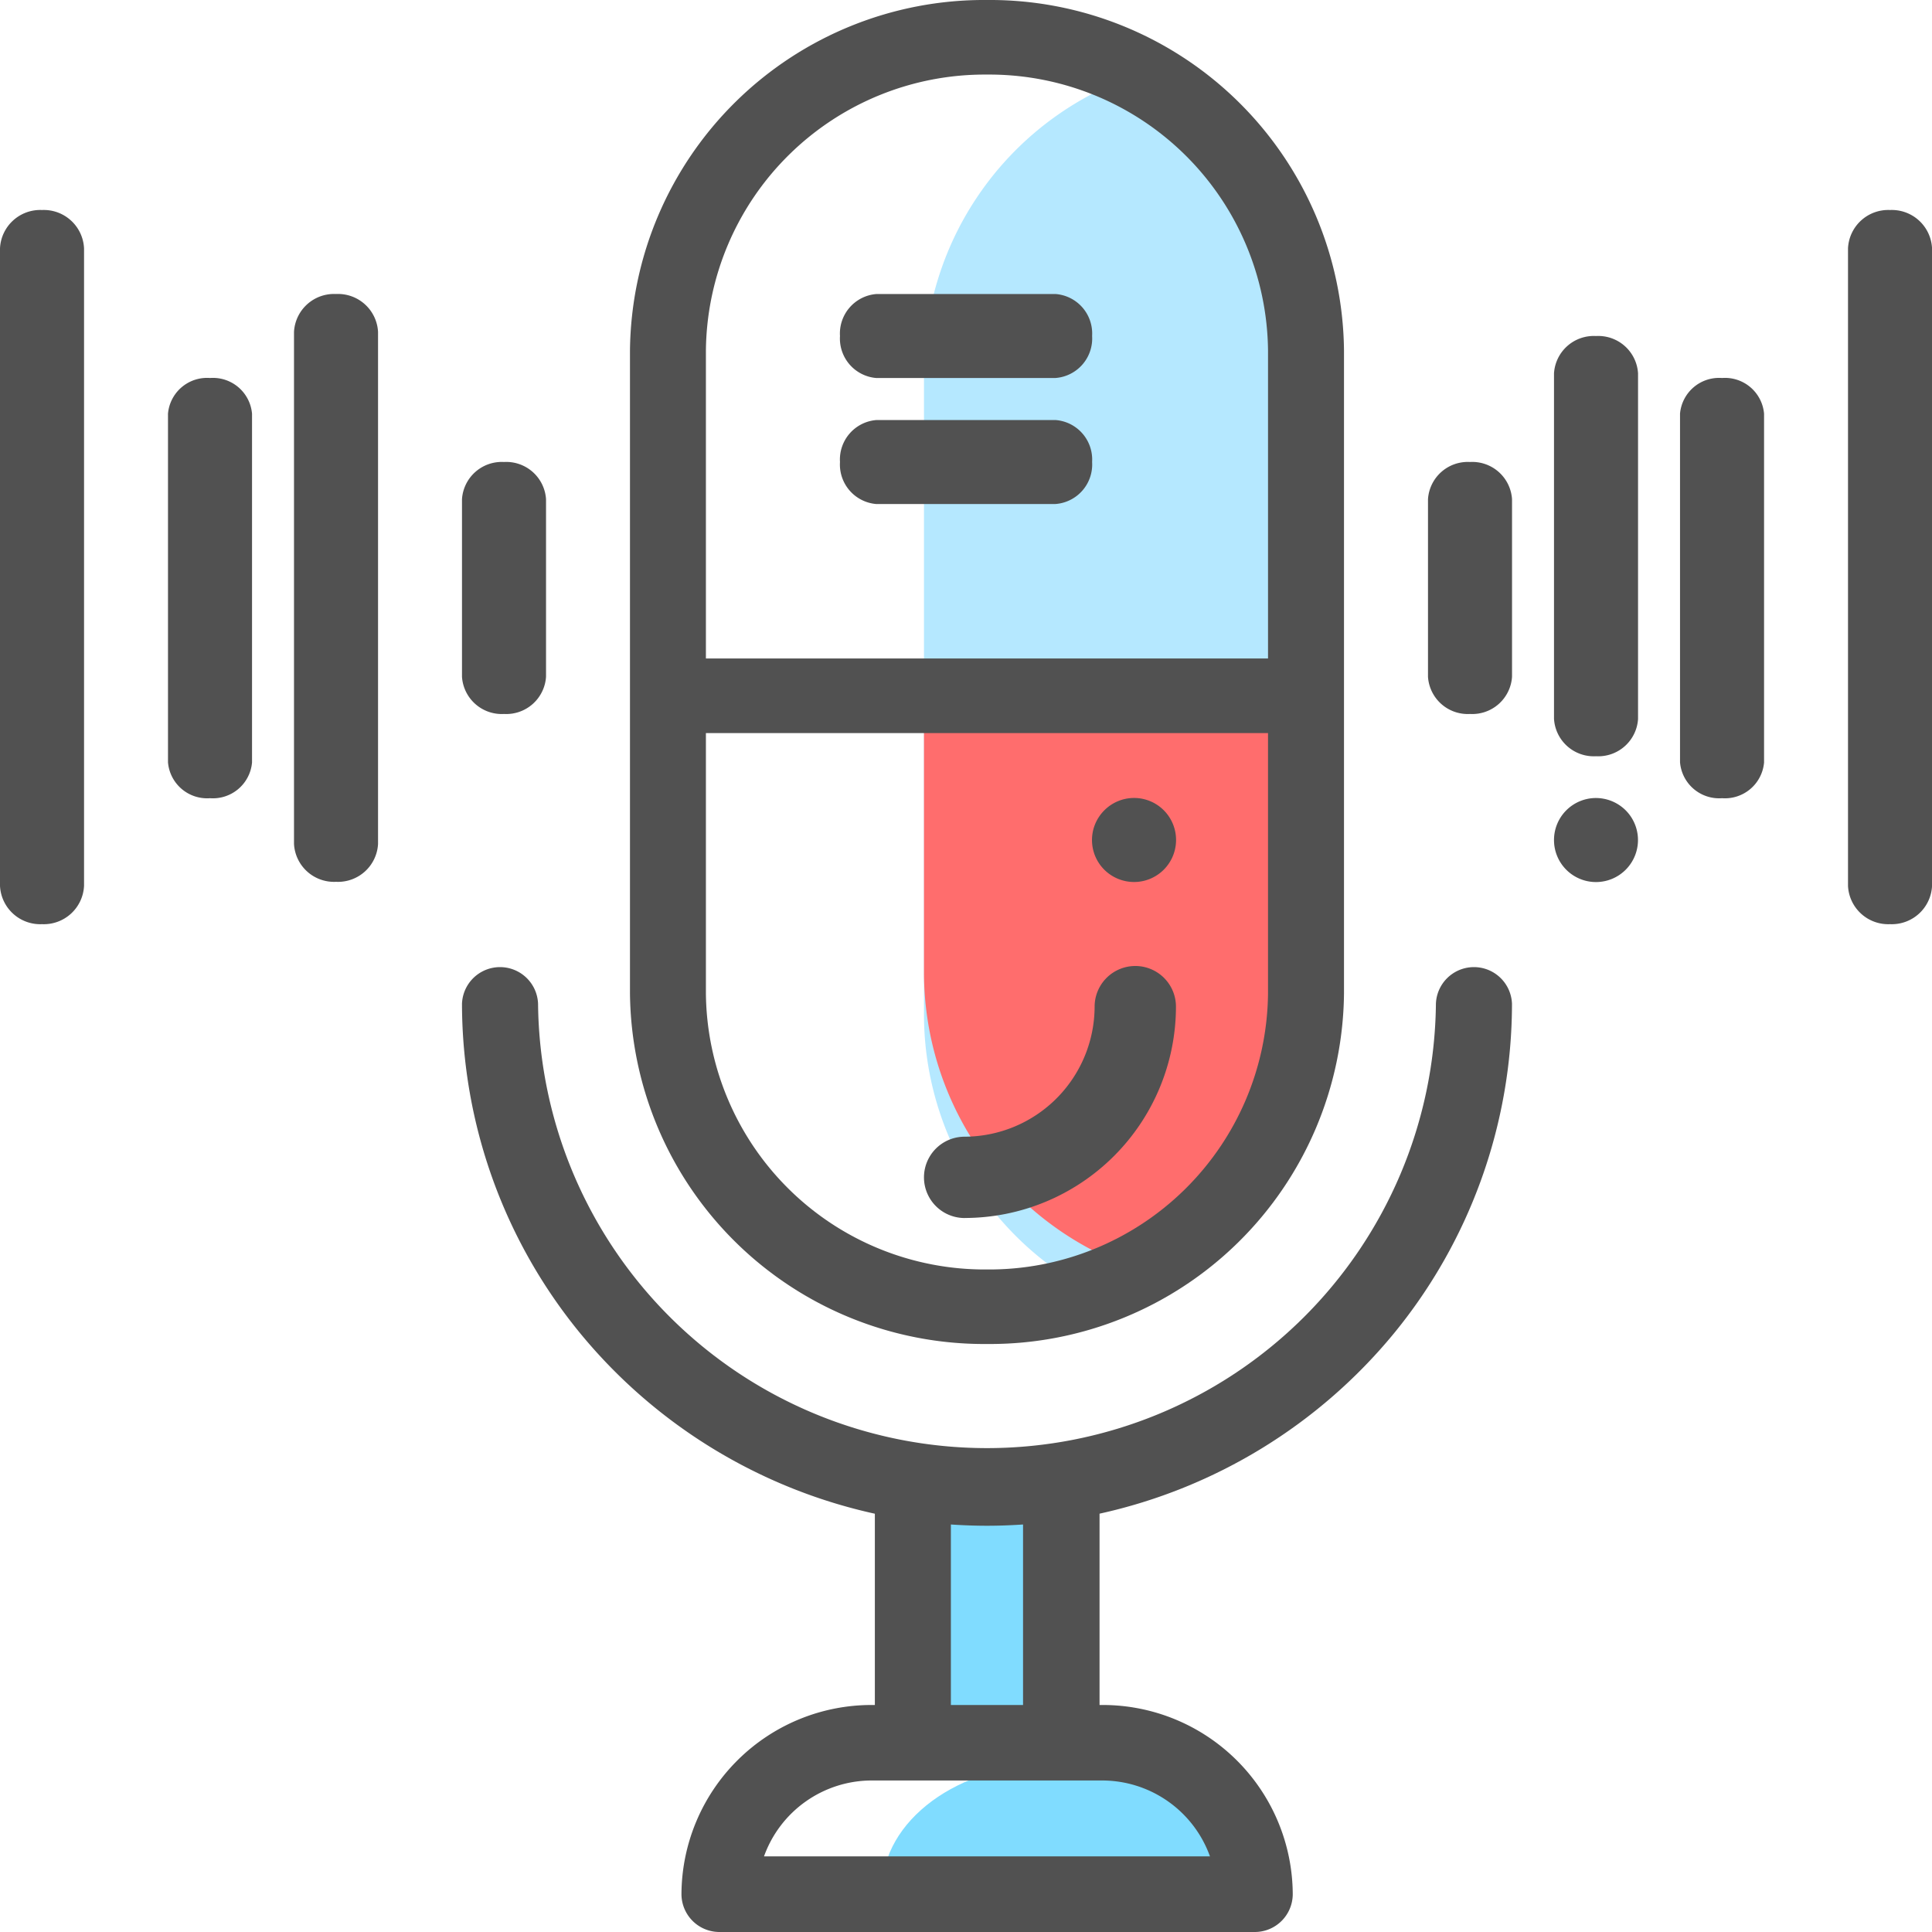 <svg xmlns="http://www.w3.org/2000/svg" width="40" height="40" viewBox="0 0 40 40"><g opacity="0.9"><path d="M4.28,0H3.546C1.587,0,0,1.168,0,2.609H7.826C7.826,1.168,6.239,0,4.28,0Z" transform="translate(18.261 36.522)" fill="#72d8ff"/><path d="M0,0H2.609V5.217H0Z" transform="translate(19.13 31.304)" fill="#72d8ff"/><path d="M3.913,0A6.492,6.492,0,0,0,0,5.939v13.34a6.492,6.492,0,0,0,3.913,5.939,6.492,6.492,0,0,0,3.913-5.939V5.939A6.492,6.492,0,0,0,3.913,0Z" transform="translate(19.13 1.739)" fill="#ade5ff"/><path d="M3.913,12.174A6.493,6.493,0,0,0,7.826,6.235V0H0V6.235A6.493,6.493,0,0,0,3.913,12.174Z" transform="translate(19.13 13.913)" fill="#ff5d5d"/><path d="M7.392,27.826A7.333,7.333,0,0,1,0,20.571V7.255A7.333,7.333,0,0,1,7.392,0a7.332,7.332,0,0,1,7.391,7.255V20.571A7.332,7.332,0,0,1,7.392,27.826ZM1.572,15.178v5.394a5.773,5.773,0,0,0,5.819,5.711,5.772,5.772,0,0,0,5.819-5.711V15.178ZM7.392,1.544A5.773,5.773,0,0,0,1.572,7.255v6.378H13.21V7.255A5.772,5.772,0,0,0,7.392,1.544Z" transform="translate(13.043)" fill="#3e3e3e"/><path d="M.76,1.739h3.7a.82.82,0,0,0,.76-.87A.82.82,0,0,0,4.458,0H.76A.82.82,0,0,0,0,.87a.82.82,0,0,0,.76.87Z" transform="translate(17.391 8.696)" fill="#3e3e3e"/><path d="M.76,1.739h3.7a.82.82,0,0,0,.76-.87A.82.82,0,0,0,4.458,0H.76A.82.82,0,0,0,0,.87a.82.82,0,0,0,.76.87Z" transform="translate(17.391 6.087)" fill="#3e3e3e"/><path d="M16.408,20H5.331a.786.786,0,0,1-.787-.783A3.935,3.935,0,0,1,8.486,15.3h.062V11.34A10.936,10.936,0,0,1,2.444,7.6,10.779,10.779,0,0,1,0,.783a.788.788,0,0,1,1.575,0,9.295,9.295,0,0,0,18.589,0,.788.788,0,0,1,1.575,0A10.779,10.779,0,0,1,19.3,7.6a10.932,10.932,0,0,1-6.1,3.739V15.3h.062A3.935,3.935,0,0,1,17.2,19.217.786.786,0,0,1,16.408,20ZM8.486,16.863a2.372,2.372,0,0,0-2.233,1.571h9.233a2.374,2.374,0,0,0-2.233-1.571Zm1.636-5.3V15.3h1.494V11.563c-.273.018-.517.026-.747.026S10.391,11.581,10.122,11.563Z" transform="translate(9.565 20)" fill="#3e3e3e"/><path d="M.87,0A.812.812,0,0,0,0,.739V7.956A.813.813,0,0,0,.87,8.7a.813.813,0,0,0,.87-.739V.739A.812.812,0,0,0,.87,0Z" transform="translate(3.478 7.826)" fill="#3e3e3e"/><path d="M.87,5.217a.825.825,0,0,0,.87-.771V.771A.825.825,0,0,0,.87,0,.825.825,0,0,0,0,.771V4.446A.825.825,0,0,0,.87,5.217Z" transform="translate(9.565 9.565)" fill="#3e3e3e"/><path d="M.87,0A.834.834,0,0,0,0,.793v13.2a.834.834,0,0,0,.87.793.834.834,0,0,0,.87-.793V.793A.834.834,0,0,0,.87,0Z" transform="translate(0 4.348)" fill="#3e3e3e"/><path d="M.87,0A.83.83,0,0,0,0,.785v10.6a.83.83,0,0,0,.87.785.83.83,0,0,0,.87-.785V.785A.83.83,0,0,0,.87,0Z" transform="translate(6.087 6.087)" fill="#3e3e3e"/><path d="M.87,0A.812.812,0,0,0,0,.739V7.956A.813.813,0,0,0,.87,8.7a.813.813,0,0,0,.87-.739V.739A.812.812,0,0,0,.87,0Z" transform="translate(34.783 7.826)" fill="#3e3e3e"/><path d="M.87,5.217a.825.825,0,0,0,.87-.771V.771A.825.825,0,0,0,.87,0,.825.825,0,0,0,0,.771V4.446A.825.825,0,0,0,.87,5.217Z" transform="translate(29.565 9.565)" fill="#3e3e3e"/><path d="M.87,0A.834.834,0,0,0,0,.793v13.2a.834.834,0,0,0,.87.793.834.834,0,0,0,.87-.793V.793A.834.834,0,0,0,.87,0Z" transform="translate(38.261 4.348)" fill="#3e3e3e"/><path d="M.87,0A.869.869,0,0,0,0,.87a.869.869,0,0,0,1.484.615.87.87,0,0,0,0-1.23A.876.876,0,0,0,.87,0Z" transform="translate(32.174 16.522)" fill="#3e3e3e"/><path d="M.87,0A.825.825,0,0,0,0,.772V7.924A.825.825,0,0,0,.87,8.7a.825.825,0,0,0,.87-.772V.772A.825.825,0,0,0,.87,0Z" transform="translate(32.174 6.957)" fill="#3e3e3e"/><path d="M.842,5.217A4.38,4.38,0,0,0,5.217.842a.842.842,0,1,0-1.684,0A2.7,2.7,0,0,1,.842,3.534a.842.842,0,0,0,0,1.684Z" transform="translate(19.13 20)" fill="#3e3e3e"/><path d="M.87,1.739a.87.87,0,0,0,.87-.87A.869.869,0,0,0,.255.255a.868.868,0,0,0,0,1.23A.876.876,0,0,0,.87,1.739Z" transform="translate(22.609 16.522)" fill="#3e3e3e"/></g></svg>